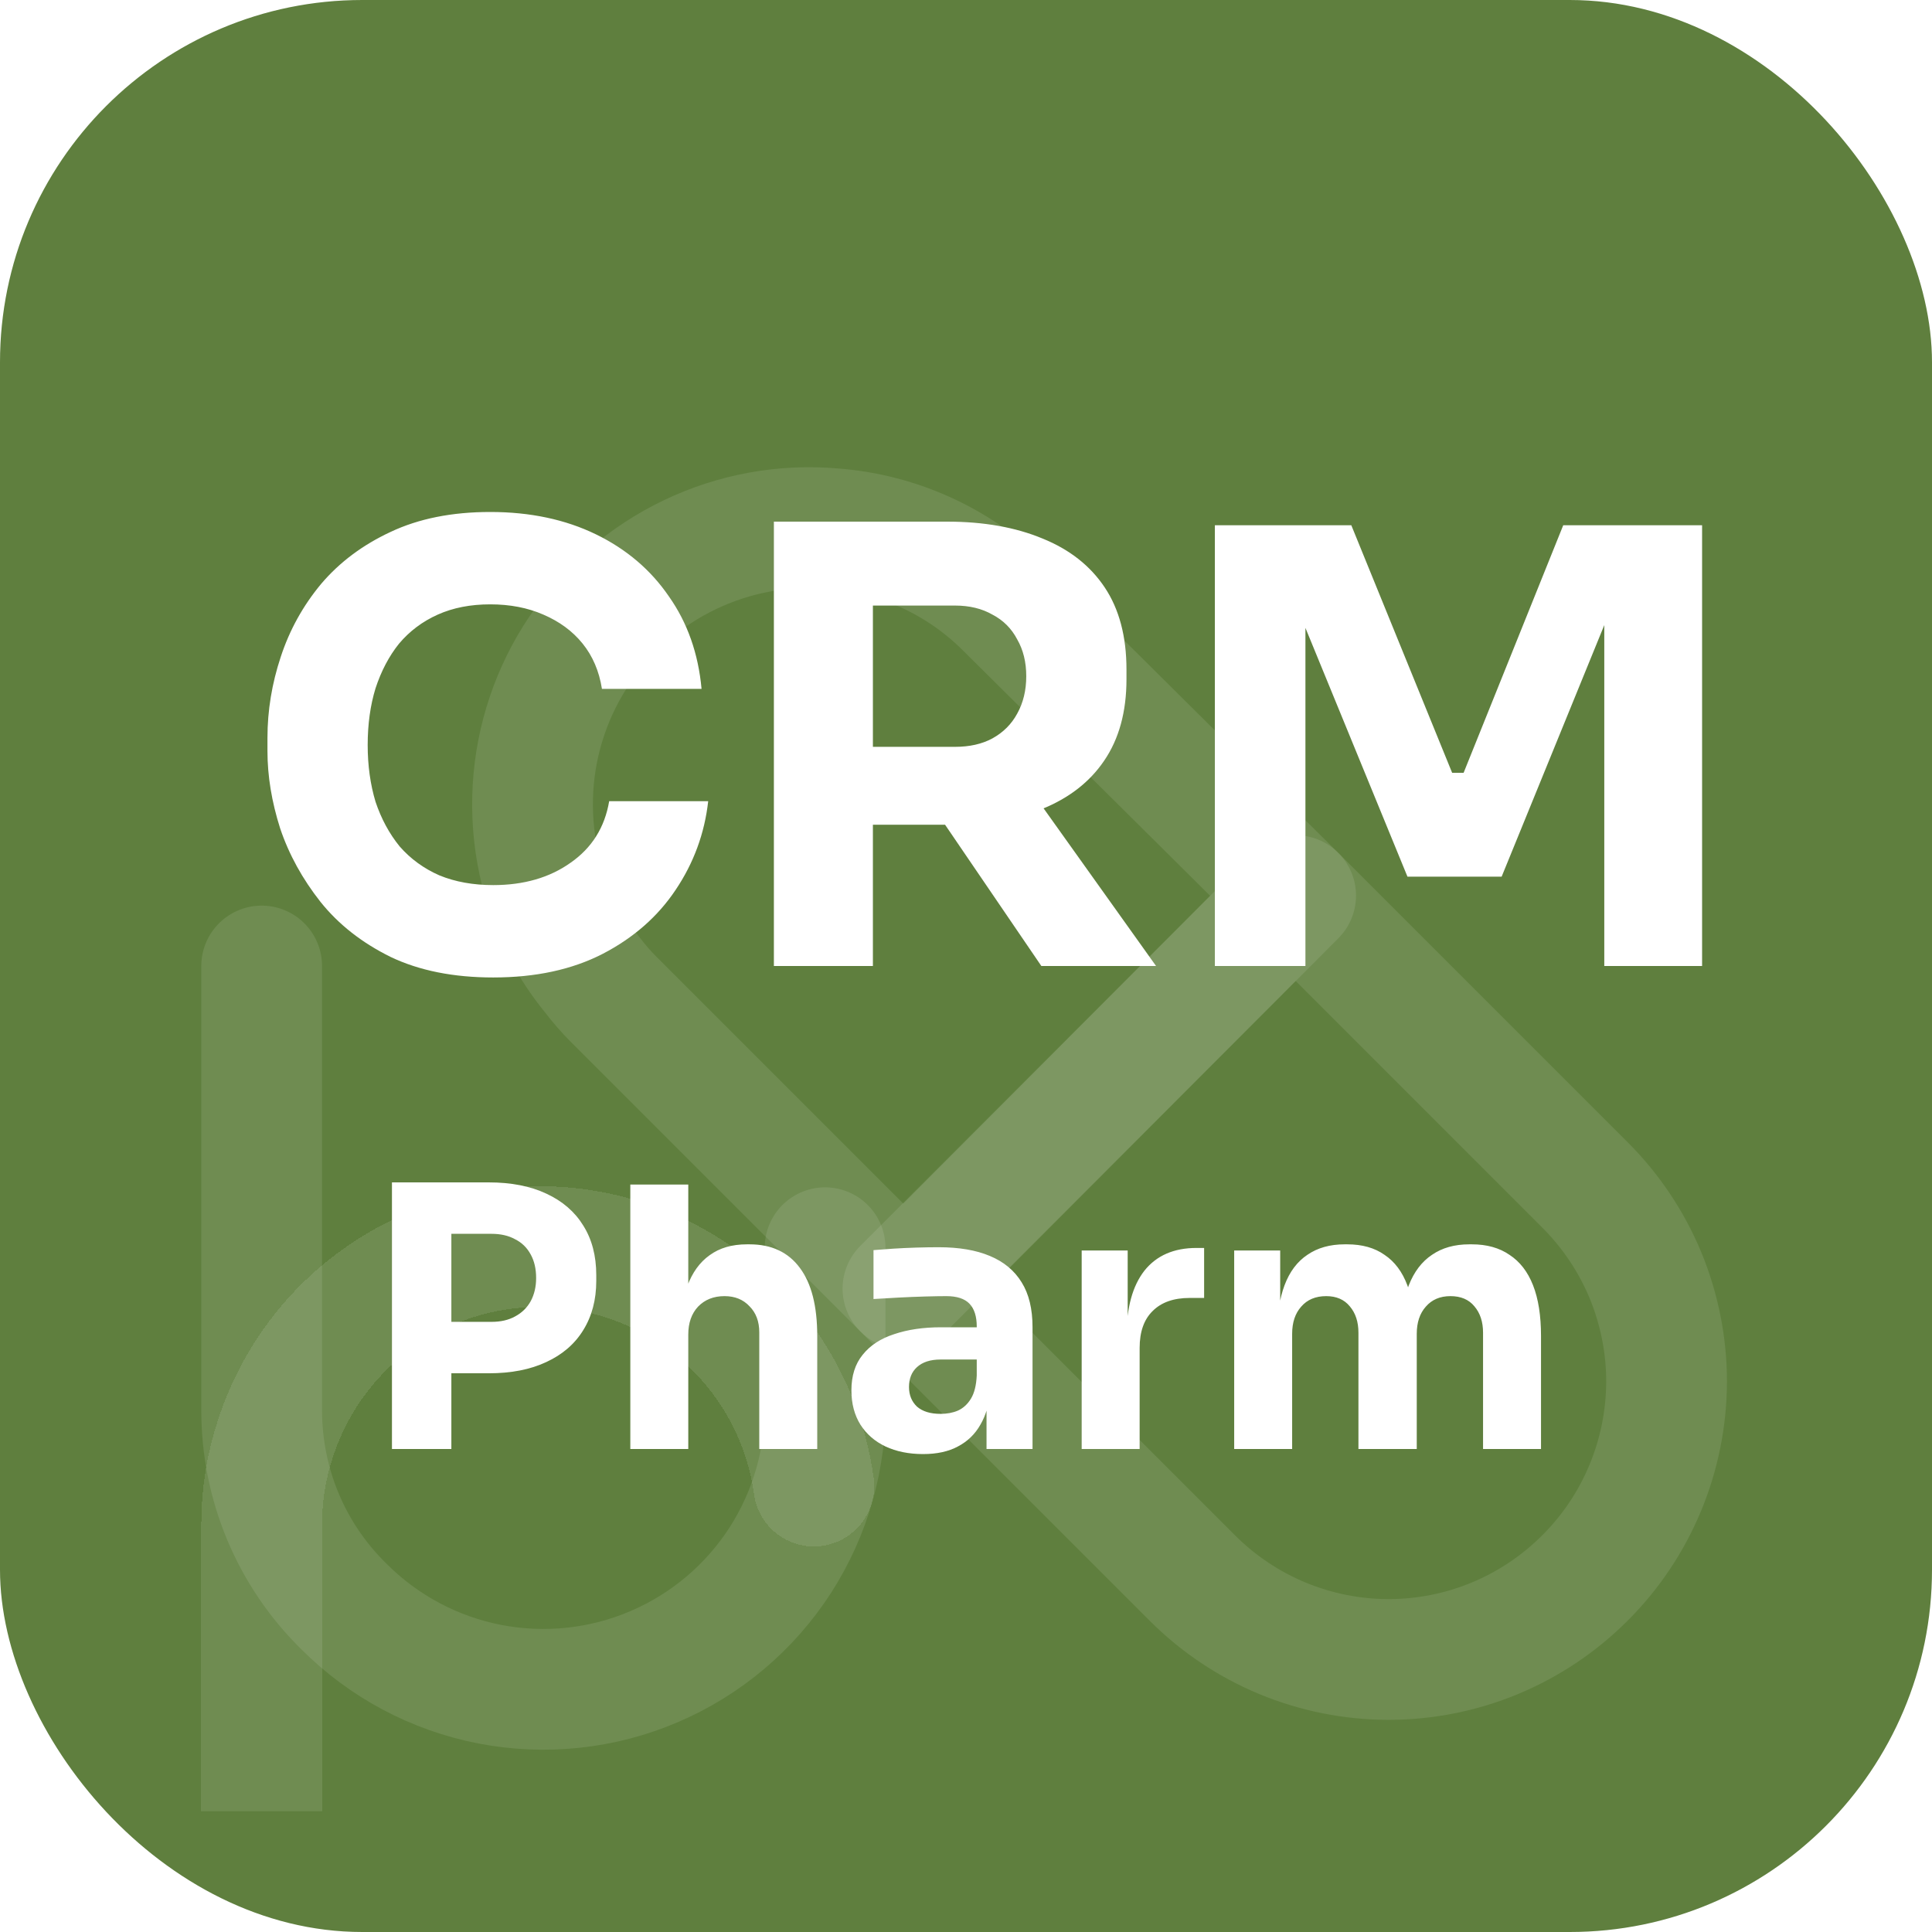 <svg width="16" height="16" viewBox="0 0 16 16" fill="none" xmlns="http://www.w3.org/2000/svg">
<rect width="16" height="16" rx="3" fill="#5F7F3E"/>
<g clip-path="url(#clip0_1212_88)">
<g filter="url(#filter0_dd_1212_88)">
<path d="M4.745 8H2.167V4.611C2.168 4.375 2.206 4.141 2.28 3.917C2.44 3.421 2.762 2.995 3.196 2.707C3.629 2.419 4.148 2.287 4.666 2.332C5.185 2.378 5.672 2.598 6.049 2.957C6.426 3.316 6.669 3.792 6.74 4.307" stroke="white" stroke-opacity="0.1" stroke-linecap="round" stroke-linejoin="round" shape-rendering="crispEdges"/>
</g>
<path opacity="0.1" d="M6.833 10.333V11.605C6.844 12.071 6.714 12.529 6.462 12.921C6.209 13.313 5.845 13.62 5.416 13.803C4.988 13.986 4.514 14.036 4.057 13.948C3.599 13.859 3.178 13.635 2.849 13.305C2.633 13.094 2.461 12.841 2.344 12.562C2.227 12.283 2.167 11.983 2.167 11.681V8" stroke="white" stroke-linecap="round" stroke-linejoin="round"/>
<path opacity="0.1" d="M10.73 7.417L7.481 10.675L5.083 8.277C5.019 8.213 4.96 8.145 4.905 8.073C4.813 7.96 4.731 7.838 4.663 7.708C4.476 7.344 4.39 6.936 4.414 6.527C4.438 6.118 4.571 5.723 4.8 5.383C5.028 5.043 5.343 4.771 5.713 4.594C6.082 4.417 6.492 4.342 6.9 4.378C7.443 4.419 7.952 4.654 8.335 5.04L10.73 7.417Z" stroke="white" stroke-linecap="round" stroke-linejoin="round"/>
<path opacity="0.1" d="M13.125 13.069C12.911 13.283 12.658 13.452 12.379 13.568C12.101 13.683 11.802 13.743 11.5 13.743C11.198 13.743 10.899 13.683 10.621 13.568C10.342 13.452 10.089 13.283 9.875 13.069L7.478 10.672L10.73 7.417L13.127 9.814C13.341 10.028 13.511 10.282 13.627 10.561C13.742 10.84 13.802 11.14 13.802 11.442C13.801 11.745 13.741 12.044 13.625 12.323C13.509 12.602 13.339 12.856 13.125 13.069Z" stroke="white" stroke-linecap="round" stroke-linejoin="round"/>
<path d="M159.667 -104H-44.5V100.167H159.667V-104Z" stroke="black" stroke-width="2" stroke-linecap="round" stroke-linejoin="round"/>
</g>
<path d="M4.085 8.095C3.755 8.095 3.472 8.038 3.235 7.925C2.998 7.808 2.805 7.657 2.655 7.47C2.505 7.28 2.393 7.077 2.32 6.86C2.25 6.64 2.215 6.427 2.215 6.22V6.11C2.215 5.883 2.252 5.66 2.325 5.44C2.398 5.217 2.51 5.015 2.66 4.835C2.813 4.655 3.005 4.512 3.235 4.405C3.468 4.295 3.743 4.24 4.06 4.24C4.39 4.24 4.682 4.302 4.935 4.425C5.188 4.548 5.39 4.72 5.54 4.94C5.693 5.157 5.783 5.412 5.81 5.705H4.985C4.962 5.558 4.908 5.433 4.825 5.33C4.742 5.227 4.633 5.147 4.5 5.09C4.37 5.033 4.223 5.005 4.06 5.005C3.897 5.005 3.752 5.033 3.625 5.09C3.498 5.147 3.392 5.227 3.305 5.33C3.222 5.433 3.157 5.557 3.11 5.7C3.067 5.84 3.045 5.997 3.045 6.17C3.045 6.34 3.067 6.497 3.11 6.64C3.157 6.78 3.223 6.903 3.31 7.01C3.4 7.113 3.51 7.193 3.64 7.25C3.77 7.303 3.918 7.33 4.085 7.33C4.338 7.33 4.552 7.268 4.725 7.145C4.902 7.022 5.008 6.852 5.045 6.635H5.865C5.835 6.902 5.745 7.147 5.595 7.37C5.448 7.59 5.247 7.767 4.99 7.9C4.737 8.03 4.435 8.095 4.085 8.095ZM6.409 8V4.32H7.229V8H6.409ZM8.624 8L7.554 6.43H8.454L9.574 8H8.624ZM7.009 6.83V6.185H7.909C8.029 6.185 8.132 6.162 8.219 6.115C8.309 6.065 8.377 5.997 8.424 5.91C8.474 5.82 8.499 5.717 8.499 5.6C8.499 5.483 8.474 5.382 8.424 5.295C8.377 5.205 8.309 5.137 8.219 5.09C8.132 5.04 8.029 5.015 7.909 5.015H7.009V4.32H7.844C8.147 4.32 8.411 4.367 8.634 4.46C8.857 4.55 9.029 4.685 9.149 4.865C9.269 5.045 9.329 5.272 9.329 5.545V5.625C9.329 5.895 9.267 6.12 9.144 6.3C9.024 6.477 8.852 6.61 8.629 6.7C8.409 6.787 8.147 6.83 7.844 6.83H7.009ZM10.061 8V4.35H11.191L12.026 6.4H12.121L12.946 4.35H14.096V8H13.286V4.885L13.401 4.895L12.436 7.26H11.656L10.686 4.895L10.811 4.885V8H10.061Z" fill="white"/>
<path d="M3.678 11.373V10.947H4.071C4.147 10.947 4.212 10.932 4.266 10.902C4.322 10.872 4.365 10.83 4.395 10.776C4.425 10.72 4.44 10.656 4.44 10.584C4.44 10.508 4.425 10.443 4.395 10.389C4.365 10.333 4.322 10.291 4.266 10.263C4.212 10.233 4.147 10.218 4.071 10.218H3.678V9.792H4.047C4.233 9.792 4.392 9.823 4.524 9.885C4.658 9.947 4.76 10.035 4.83 10.149C4.902 10.263 4.938 10.4 4.938 10.56V10.608C4.938 10.764 4.902 10.9 4.83 11.016C4.76 11.13 4.658 11.218 4.524 11.28C4.392 11.342 4.233 11.373 4.047 11.373H3.678ZM3.246 12V9.792H3.738V12H3.246ZM5.22 12V9.81H5.7V11.073H5.628C5.628 10.907 5.649 10.767 5.691 10.653C5.733 10.539 5.795 10.453 5.877 10.395C5.959 10.335 6.062 10.305 6.186 10.305H6.207C6.389 10.305 6.528 10.37 6.624 10.5C6.72 10.628 6.768 10.816 6.768 11.064V12H6.288V11.034C6.288 10.944 6.261 10.872 6.207 10.818C6.155 10.762 6.086 10.734 6 10.734C5.91 10.734 5.837 10.763 5.781 10.821C5.727 10.879 5.7 10.956 5.7 11.052V12H5.22ZM8.17 12V11.514H8.089V10.986C8.089 10.902 8.069 10.839 8.029 10.797C7.989 10.755 7.925 10.734 7.837 10.734C7.793 10.734 7.735 10.735 7.663 10.737C7.591 10.739 7.517 10.742 7.441 10.746C7.365 10.75 7.296 10.754 7.234 10.758V10.353C7.28 10.349 7.334 10.345 7.396 10.341C7.458 10.337 7.522 10.334 7.588 10.332C7.654 10.33 7.716 10.329 7.774 10.329C7.942 10.329 8.083 10.353 8.197 10.401C8.313 10.449 8.401 10.522 8.461 10.62C8.521 10.716 8.551 10.84 8.551 10.992V12H8.17ZM7.645 12.042C7.527 12.042 7.423 12.021 7.333 11.979C7.245 11.937 7.176 11.877 7.126 11.799C7.076 11.719 7.051 11.624 7.051 11.514C7.051 11.394 7.082 11.296 7.144 11.22C7.206 11.142 7.293 11.085 7.405 11.049C7.517 11.011 7.646 10.992 7.792 10.992H8.143V11.259H7.789C7.705 11.259 7.64 11.28 7.594 11.322C7.55 11.362 7.528 11.417 7.528 11.487C7.528 11.553 7.55 11.607 7.594 11.649C7.64 11.689 7.705 11.709 7.789 11.709C7.843 11.709 7.891 11.7 7.933 11.682C7.977 11.662 8.013 11.629 8.041 11.583C8.069 11.537 8.085 11.473 8.089 11.391L8.203 11.511C8.193 11.625 8.165 11.721 8.119 11.799C8.075 11.877 8.013 11.937 7.933 11.979C7.855 12.021 7.759 12.042 7.645 12.042ZM8.958 12V10.356H9.339V11.061H9.33C9.33 10.829 9.379 10.65 9.477 10.524C9.577 10.398 9.721 10.335 9.909 10.335H9.972V10.749H9.852C9.72 10.749 9.618 10.785 9.546 10.857C9.474 10.927 9.438 11.029 9.438 11.163V12H8.958ZM10.221 12V10.356H10.602V11.064H10.575C10.575 10.896 10.596 10.756 10.638 10.644C10.68 10.532 10.743 10.448 10.827 10.392C10.911 10.334 11.014 10.305 11.136 10.305H11.157C11.281 10.305 11.384 10.334 11.466 10.392C11.55 10.448 11.613 10.532 11.655 10.644C11.699 10.756 11.721 10.896 11.721 11.064H11.604C11.604 10.896 11.625 10.756 11.667 10.644C11.711 10.532 11.775 10.448 11.859 10.392C11.943 10.334 12.046 10.305 12.168 10.305H12.189C12.313 10.305 12.417 10.334 12.501 10.392C12.587 10.448 12.652 10.532 12.696 10.644C12.74 10.756 12.762 10.896 12.762 11.064V12H12.282V11.037C12.282 10.947 12.258 10.874 12.21 10.818C12.164 10.762 12.098 10.734 12.012 10.734C11.926 10.734 11.858 10.763 11.808 10.821C11.758 10.877 11.733 10.952 11.733 11.046V12H11.25V11.037C11.25 10.947 11.226 10.874 11.178 10.818C11.132 10.762 11.067 10.734 10.983 10.734C10.895 10.734 10.826 10.763 10.776 10.821C10.726 10.877 10.701 10.952 10.701 11.046V12H10.221Z" fill="white"/>
<defs>
<filter id="filter0_dd_1212_88" x="-2.333" y="1.823" width="13.573" height="14.677" filterUnits="userSpaceOnUse" color-interpolation-filters="sRGB">
<feFlood flood-opacity="0" result="BackgroundImageFix"/>
<feColorMatrix in="SourceAlpha" type="matrix" values="0 0 0 0 0 0 0 0 0 0 0 0 0 0 0 0 0 0 127 0" result="hardAlpha"/>
<feOffset dy="4"/>
<feGaussianBlur stdDeviation="2"/>
<feComposite in2="hardAlpha" operator="out"/>
<feColorMatrix type="matrix" values="0 0 0 0 0 0 0 0 0 0 0 0 0 0 0 0 0 0 0.25 0"/>
<feBlend mode="normal" in2="BackgroundImageFix" result="effect1_dropShadow_1212_88"/>
<feColorMatrix in="SourceAlpha" type="matrix" values="0 0 0 0 0 0 0 0 0 0 0 0 0 0 0 0 0 0 127 0" result="hardAlpha"/>
<feOffset dy="4"/>
<feGaussianBlur stdDeviation="2"/>
<feComposite in2="hardAlpha" operator="out"/>
<feColorMatrix type="matrix" values="0 0 0 0 0 0 0 0 0 0 0 0 0 0 0 0 0 0 0.25 0"/>
<feBlend mode="normal" in2="effect1_dropShadow_1212_88" result="effect2_dropShadow_1212_88"/>
<feBlend mode="normal" in="SourceGraphic" in2="effect2_dropShadow_1212_88" result="shape"/>
</filter>
<clipPath id="clip0_1212_88">
<rect width="14" height="14" fill="white" transform="translate(1 1)"/>
</clipPath>
</defs>
</svg>
